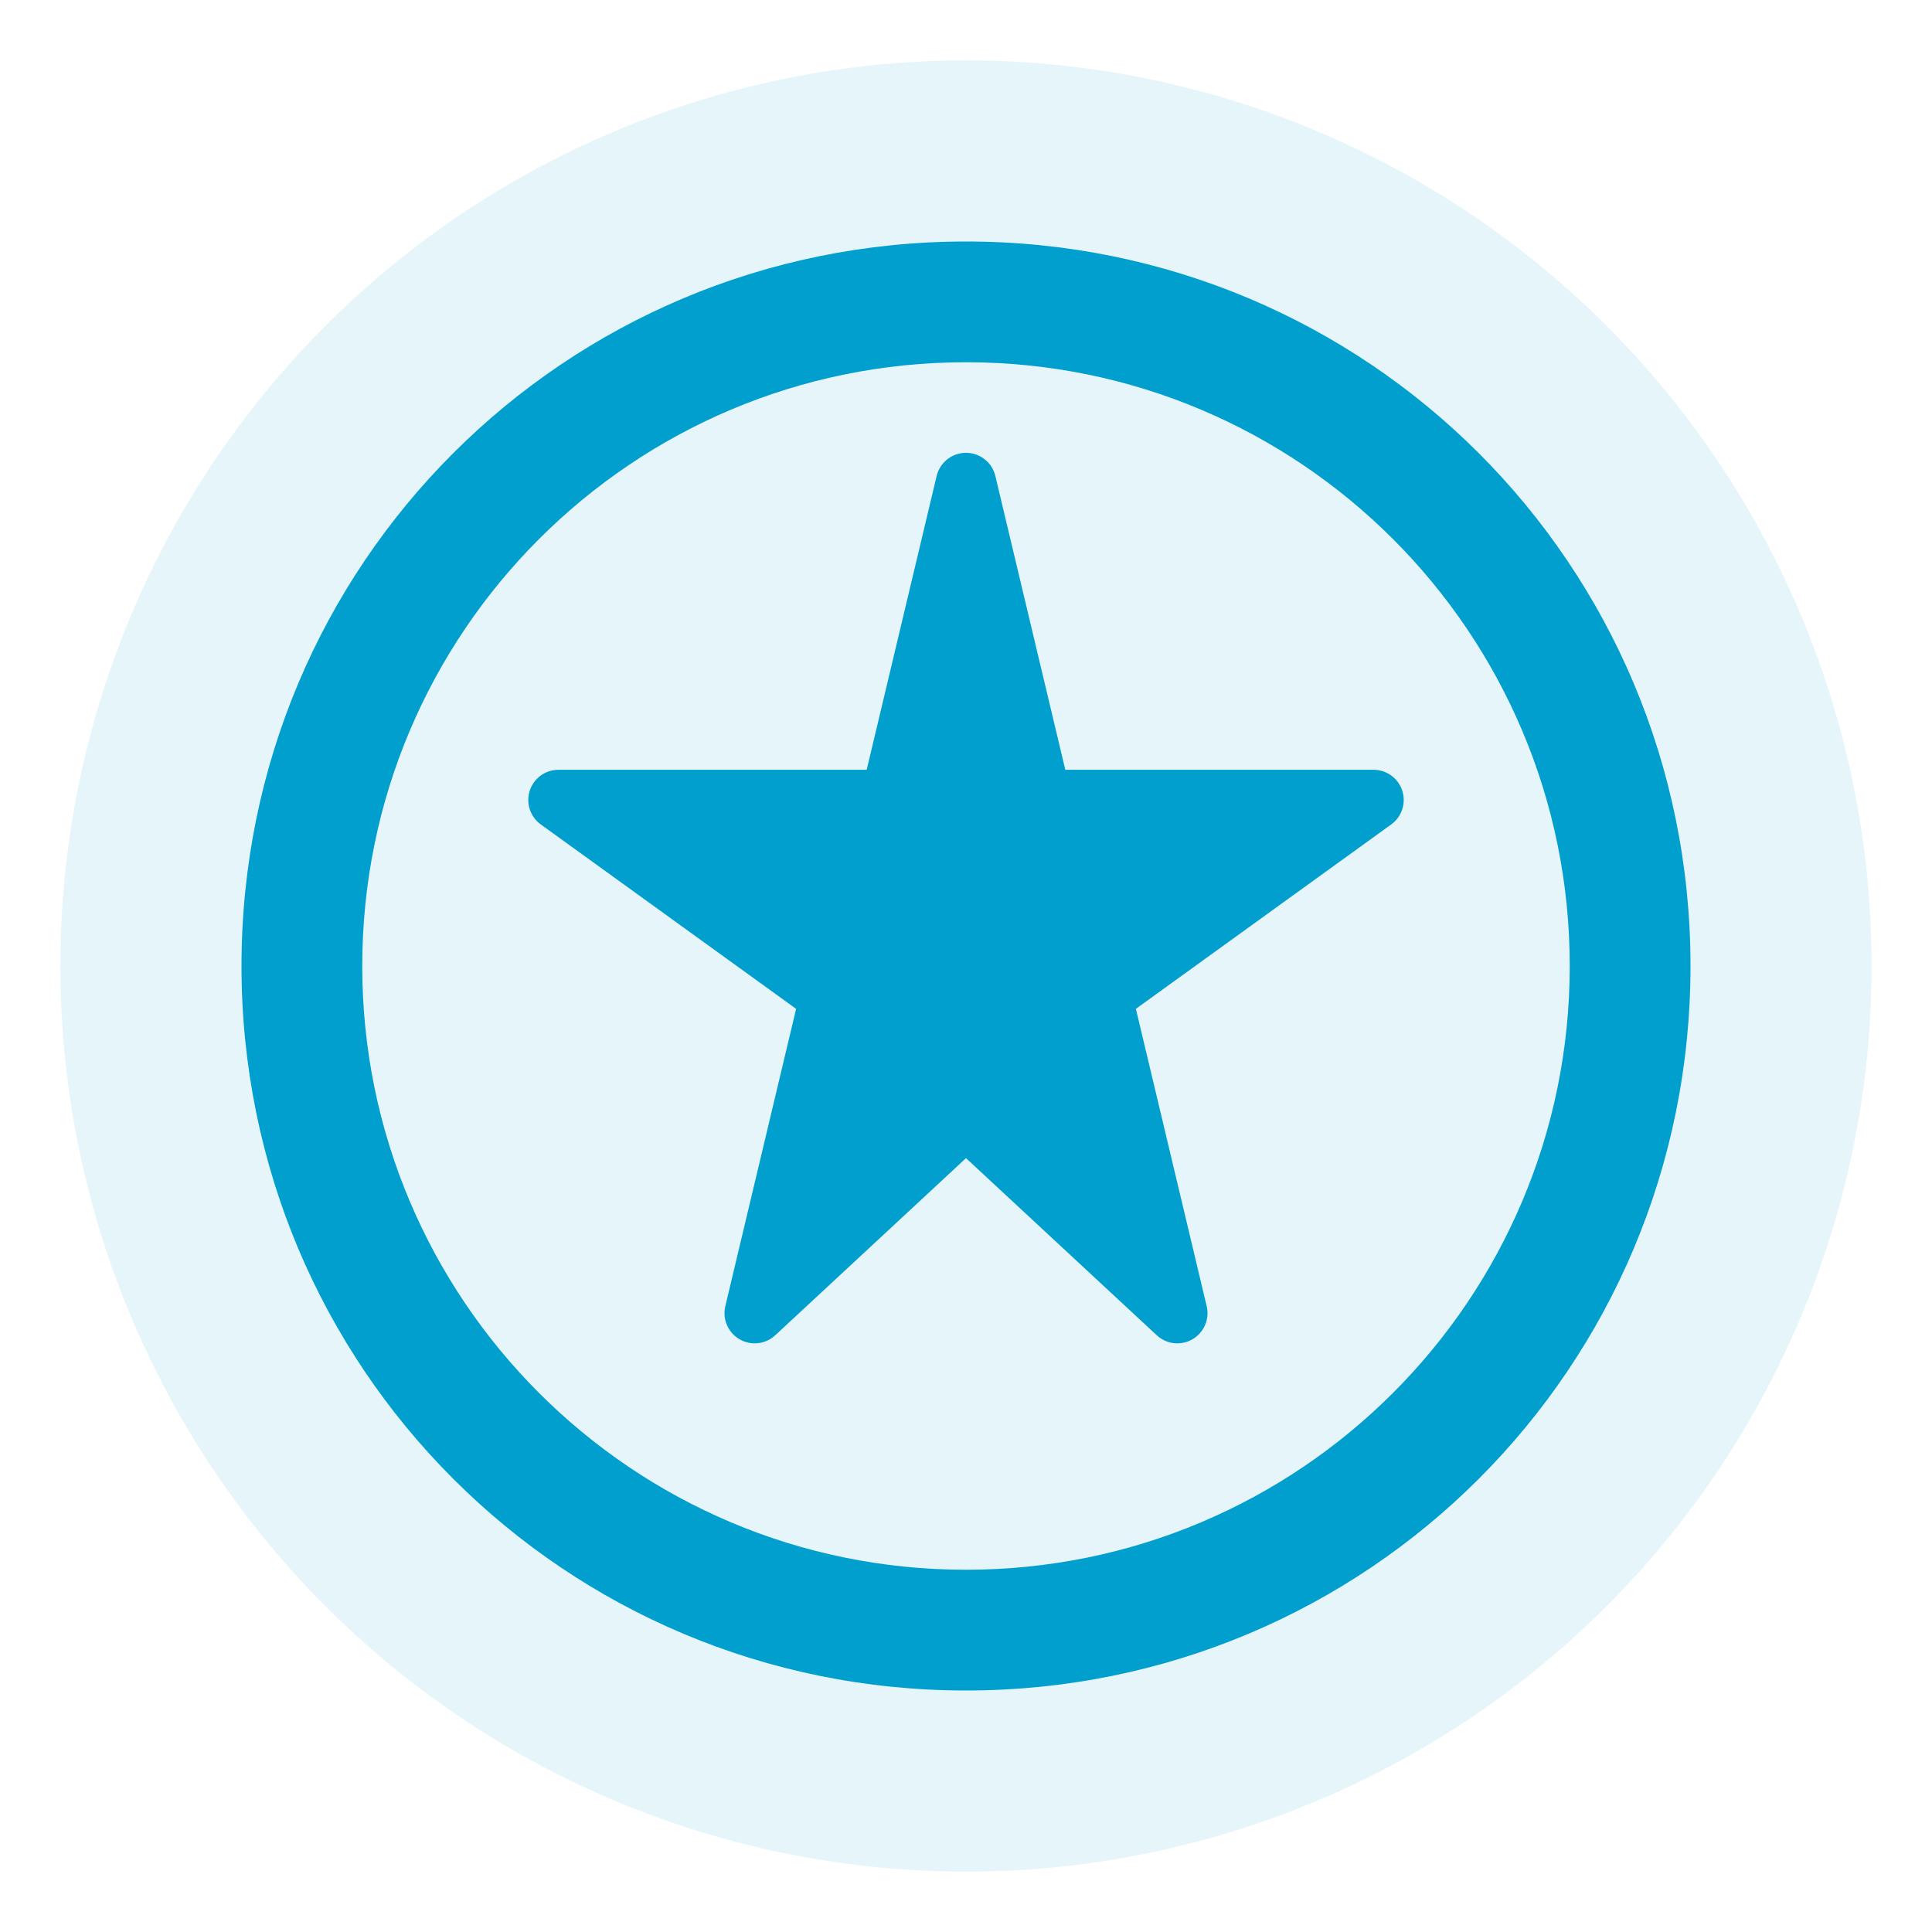 <svg xmlns="http://www.w3.org/2000/svg" width="64" height="64" viewBox="0 0 64 64" fill="none">
  <circle cx="32" cy="32" r="30" fill="#009FCE" opacity="0.1"/>
  <path d="M32 16L34.5 26.5H45.5L36.5 33L39 43.5L32 37L25 43.5L27.5 33L18.5 26.5H29.5L32 16Z" fill="#009FCE" stroke="#009FCE" stroke-width="2" stroke-linecap="round" stroke-linejoin="round"/>
  <path d="M32 8C18.7 8 8 18.7 8 32C8 45.3 18.7 56 32 56C45.3 56 56 45.3 56 32C56 18.7 45.3 8 32 8ZM32 52C20.95 52 12 43.05 12 32C12 20.95 20.95 12 32 12C43.05 12 52 20.95 52 32C52 43.05 43.05 52 32 52Z" fill="#009FCE"/>
</svg>